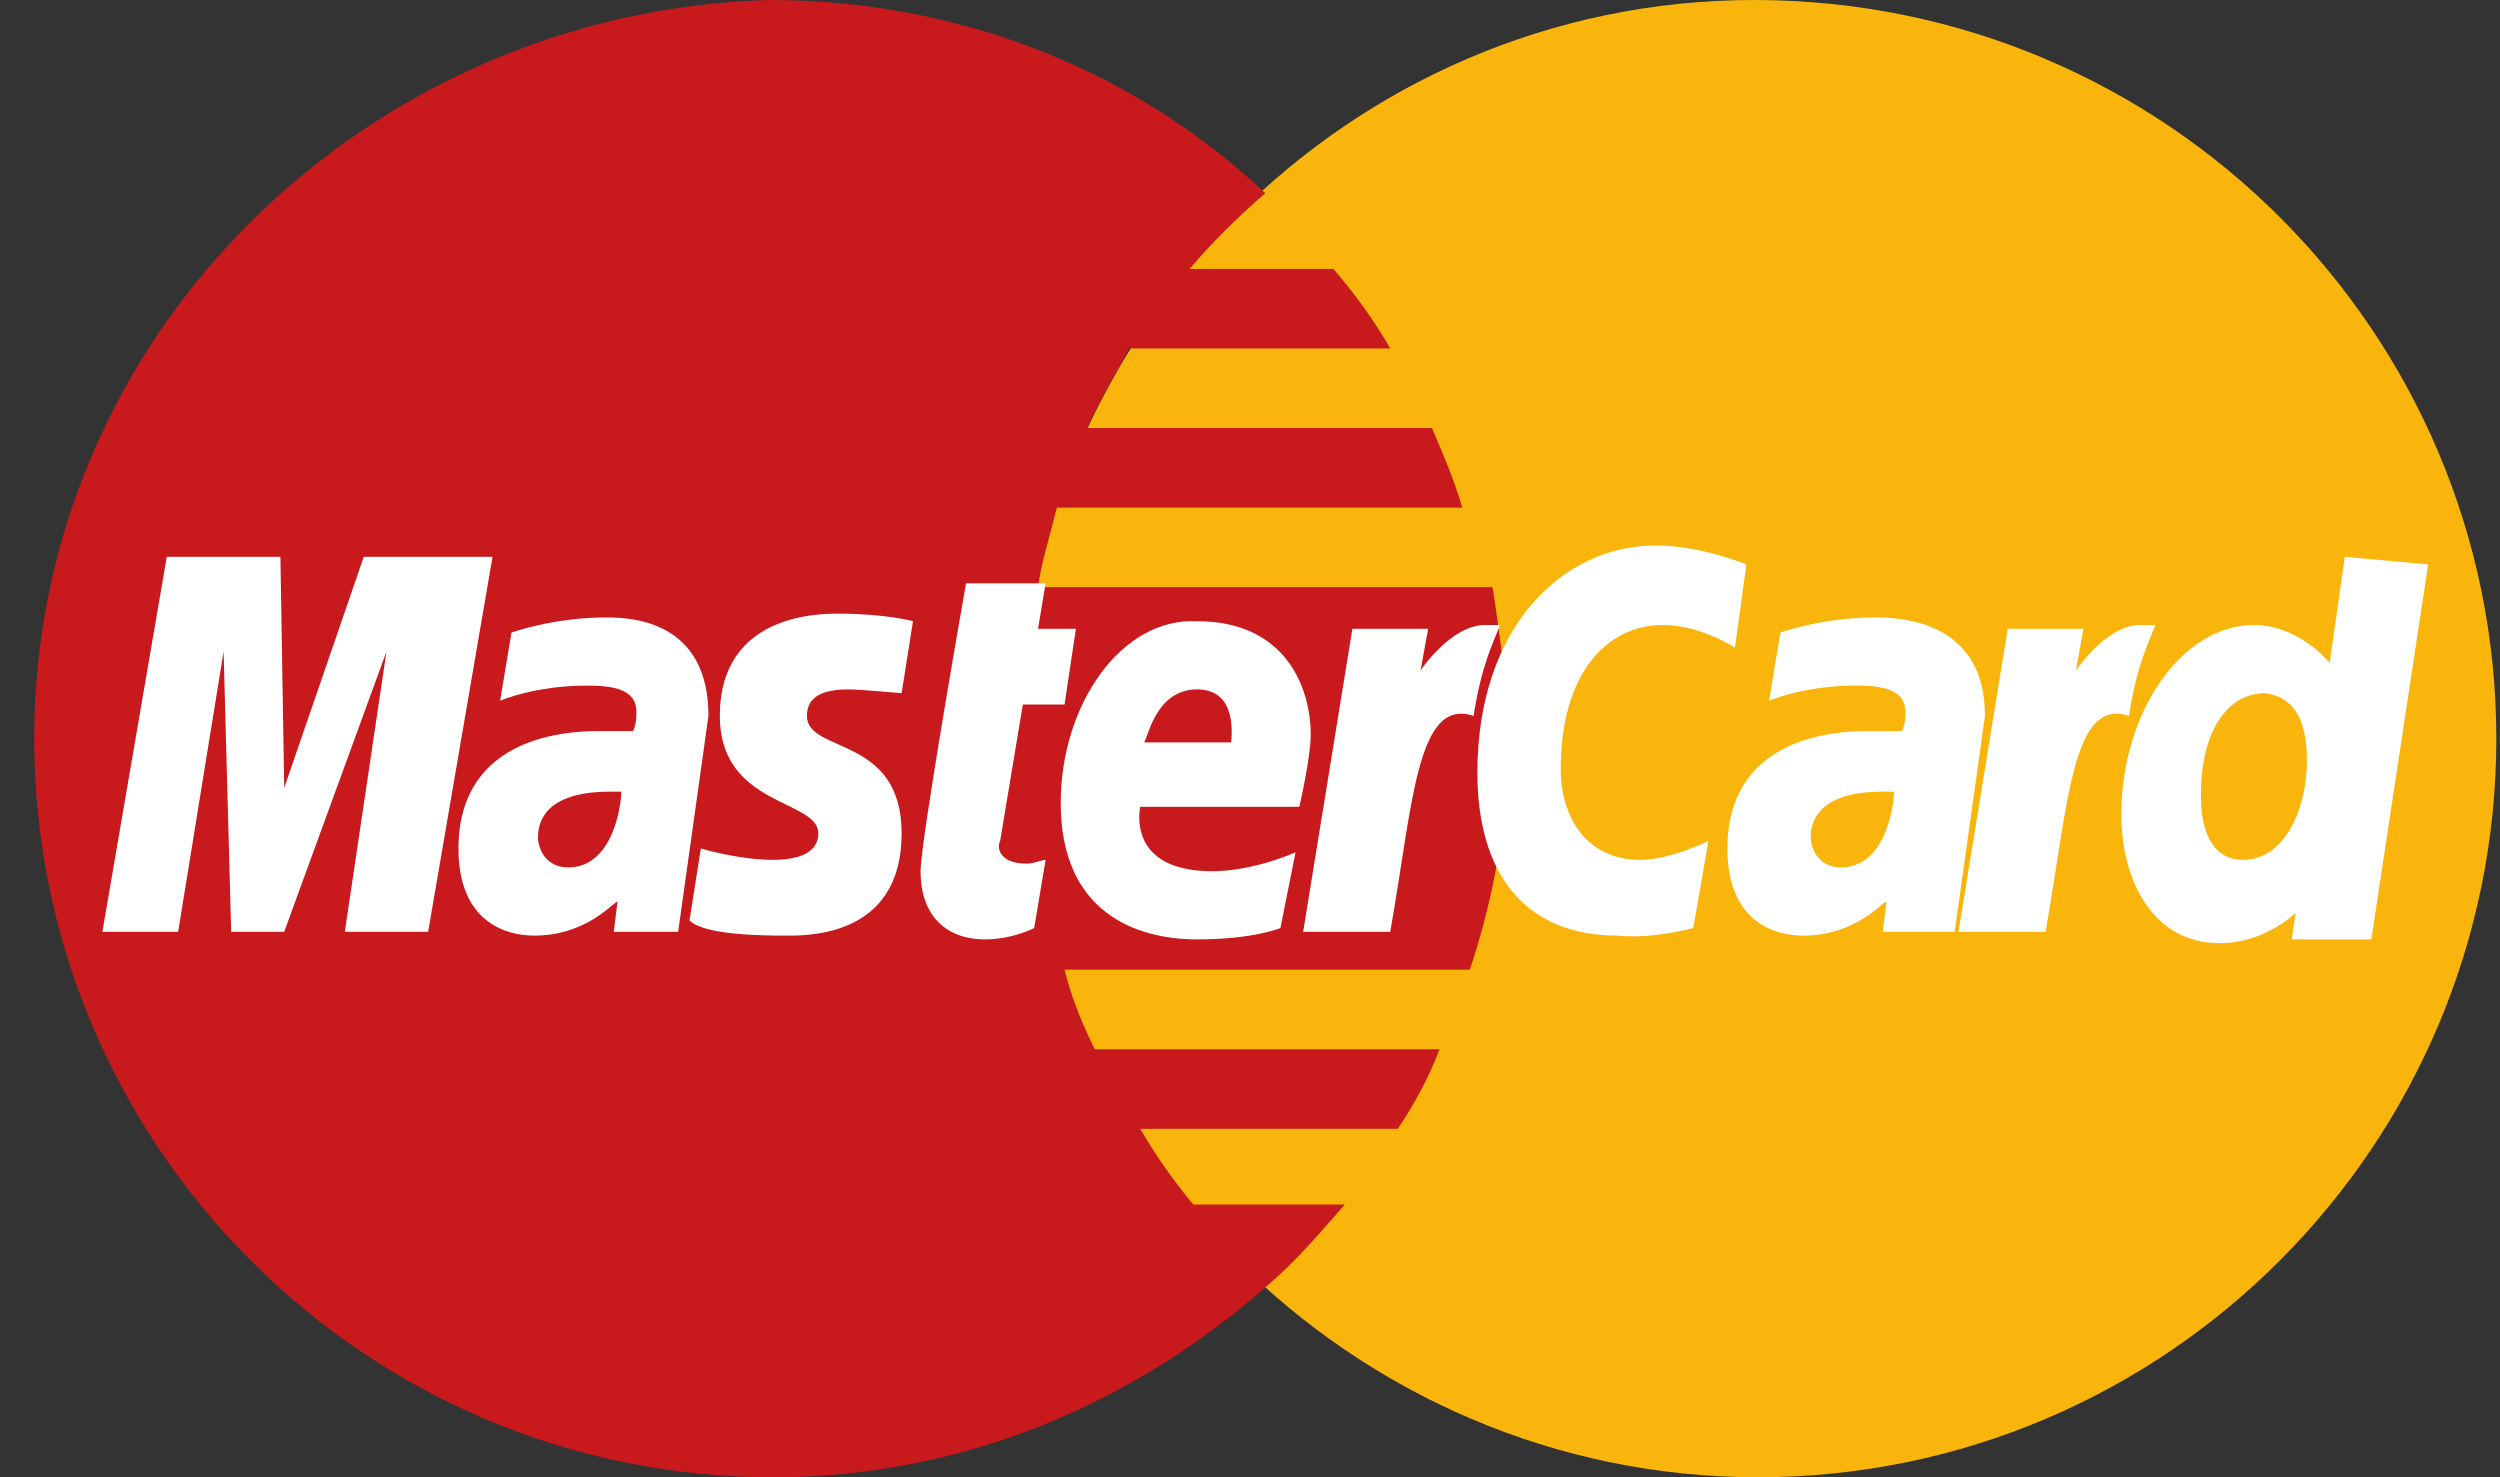 <svg width="66" height="39" viewBox="0 0 66 39" fill="none" xmlns="http://www.w3.org/2000/svg">
<rect x="0" y="0" width="66" height="39" fill="#333333" stroke="none"/>
<path d="M65.903 19.5C65.903 30.2 57.203 39 46.403 39C35.703 39 26.903 30.2 26.903 19.5C26.903 8.8 35.603 0 46.303 0C57.203 0 65.903 8.8 65.903 19.5Z" fill="#F9B50B"/>
<path d="M39.803 19.6C39.803 18.2 39.603 16.8 39.403 15.5H27.403C27.503 14.8 27.703 14.2 27.903 13.4H38.603C38.403 12.7 38.103 12 37.803 11.3H28.703C29.003 10.6 29.403 10 29.803 9.2H36.703C36.303 8.5 35.803 7.8 35.203 7.1H31.403C32.003 6.4 32.603 5.8 33.403 5.1C30.003 1.9 25.403 0 20.303 0C9.703 0.3 0.903 8.8 0.903 19.5C0.903 30.2 9.603 39 20.403 39C25.503 39 30.003 37 33.503 33.9C34.203 33.3 34.803 32.6 35.503 31.8H31.503C31.003 31.2 30.503 30.5 30.103 29.8H36.903C37.303 29.2 37.703 28.5 38.003 27.7H28.903C28.603 27.1 28.303 26.4 28.103 25.6H38.803C39.403 23.8 39.803 21.8 39.803 19.6Z" fill="#C8191C"/>
<path d="M27.303 24.5L27.604 22.7C27.503 22.7 27.303 22.8 27.104 22.8C26.404 22.8 26.303 22.4 26.404 22.2L27.003 18.6H28.104L28.404 16.6H27.404L27.604 15.4H25.503C25.503 15.4 24.303 22.2 24.303 23C24.303 24.2 25.003 24.8 26.003 24.8C26.604 24.8 27.104 24.6 27.303 24.5Z" fill="white"/>
<path d="M28.003 21.2C28.003 24.1 30.003 24.8 31.603 24.8C33.103 24.8 33.803 24.5 33.803 24.5L34.203 22.5C34.203 22.5 33.103 23 32.003 23C29.703 23 30.103 21.3 30.103 21.3H34.303C34.303 21.3 34.603 20 34.603 19.4C34.603 18.1 33.903 16.4 31.603 16.4C29.603 16.3 28.003 18.6 28.003 21.2ZM31.603 18.2C32.703 18.2 32.503 19.5 32.503 19.6H30.203C30.303 19.5 30.503 18.2 31.603 18.2Z" fill="white"/>
<path d="M44.703 24.5L45.103 22.2C45.103 22.2 44.103 22.7 43.303 22.7C41.903 22.7 41.203 21.6 41.203 20.3C41.203 17.8 42.403 16.5 43.903 16.5C44.903 16.5 45.803 17.1 45.803 17.1L46.103 14.9C46.103 14.9 44.903 14.4 43.703 14.4C41.303 14.4 39.003 16.5 39.003 20.4C39.003 23 40.203 24.7 42.703 24.7C43.603 24.8 44.703 24.5 44.703 24.5Z" fill="white"/>
<path d="M16.003 16.3C14.603 16.3 13.503 16.7 13.503 16.7L13.203 18.5C13.203 18.5 14.103 18.1 15.503 18.1C16.203 18.1 16.803 18.2 16.803 18.8C16.803 19.2 16.703 19.3 16.703 19.3H15.803C14.003 19.3 12.103 20 12.103 22.4C12.103 24.3 13.303 24.7 14.103 24.7C15.503 24.7 16.203 23.8 16.303 23.8L16.203 24.6H17.903L18.703 18.9C18.703 16.4 16.703 16.3 16.003 16.3ZM16.403 20.9C16.403 21.2 16.203 22.9 15.003 22.9C14.403 22.9 14.203 22.4 14.203 22.1C14.203 21.6 14.503 20.9 16.103 20.9C16.303 20.9 16.403 20.9 16.403 20.9Z" fill="white"/>
<path d="M20.703 24.7C21.203 24.7 23.803 24.8 23.803 22C23.803 19.4 21.303 19.9 21.303 18.9C21.303 18.4 21.703 18.2 22.403 18.2C22.703 18.2 23.803 18.3 23.803 18.3L24.103 16.4C24.103 16.4 23.403 16.2 22.103 16.2C20.603 16.2 19.003 16.8 19.003 18.9C19.003 21.3 21.603 21.1 21.603 22C21.603 22.6 20.903 22.7 20.403 22.7C19.503 22.7 18.503 22.4 18.503 22.4L18.203 24.3C18.403 24.5 19.003 24.7 20.703 24.7Z" fill="white"/>
<path d="M61.903 14.7L61.503 17.5C61.503 17.5 60.703 16.5 59.503 16.5C57.603 16.5 56.003 18.8 56.003 21.5C56.003 23.2 56.803 24.9 58.603 24.9C59.803 24.9 60.603 24.1 60.603 24.1L60.503 24.8H62.603L64.103 14.9L61.903 14.7ZM60.903 20.1C60.903 21.2 60.403 22.7 59.203 22.7C58.503 22.7 58.103 22.1 58.103 21C58.103 19.3 58.803 18.3 59.803 18.3C60.503 18.4 60.903 18.9 60.903 20.1Z" fill="white"/>
<path d="M4.703 24.6L5.903 17.2L6.103 24.6H7.503L10.203 17.2L9.103 24.6H11.303L13.003 14.7H9.603L7.503 20.8L7.403 14.7H4.403L2.703 24.6H4.703Z" fill="white"/>
<path d="M36.703 24.6C37.303 21.2 37.403 18.4 38.903 18.9C39.103 17.6 39.403 17 39.603 16.5H39.203C38.303 16.5 37.503 17.7 37.503 17.7L37.703 16.6H35.703L34.403 24.6H36.703Z" fill="white"/>
<path d="M49.503 16.3C48.103 16.3 47.003 16.7 47.003 16.7L46.703 18.5C46.703 18.5 47.603 18.1 49.003 18.1C49.703 18.1 50.303 18.2 50.303 18.8C50.303 19.2 50.203 19.3 50.203 19.3H49.303C47.503 19.3 45.603 20 45.603 22.4C45.603 24.3 46.803 24.7 47.603 24.7C49.003 24.7 49.703 23.8 49.803 23.8L49.703 24.6H51.603L52.403 18.9C52.403 16.4 50.203 16.3 49.503 16.3ZM50.003 20.9C50.003 21.2 49.803 22.9 48.603 22.9C48.003 22.9 47.803 22.4 47.803 22.1C47.803 21.6 48.103 20.9 49.703 20.9C49.903 20.9 49.903 20.9 50.003 20.9Z" fill="white"/>
<path d="M54.004 24.6C54.604 21.2 54.704 18.4 56.204 18.9C56.404 17.6 56.704 17 56.904 16.5H56.504C55.604 16.5 54.804 17.7 54.804 17.7L55.004 16.6H53.004L51.704 24.6H54.004Z" fill="white"/>
</svg>
